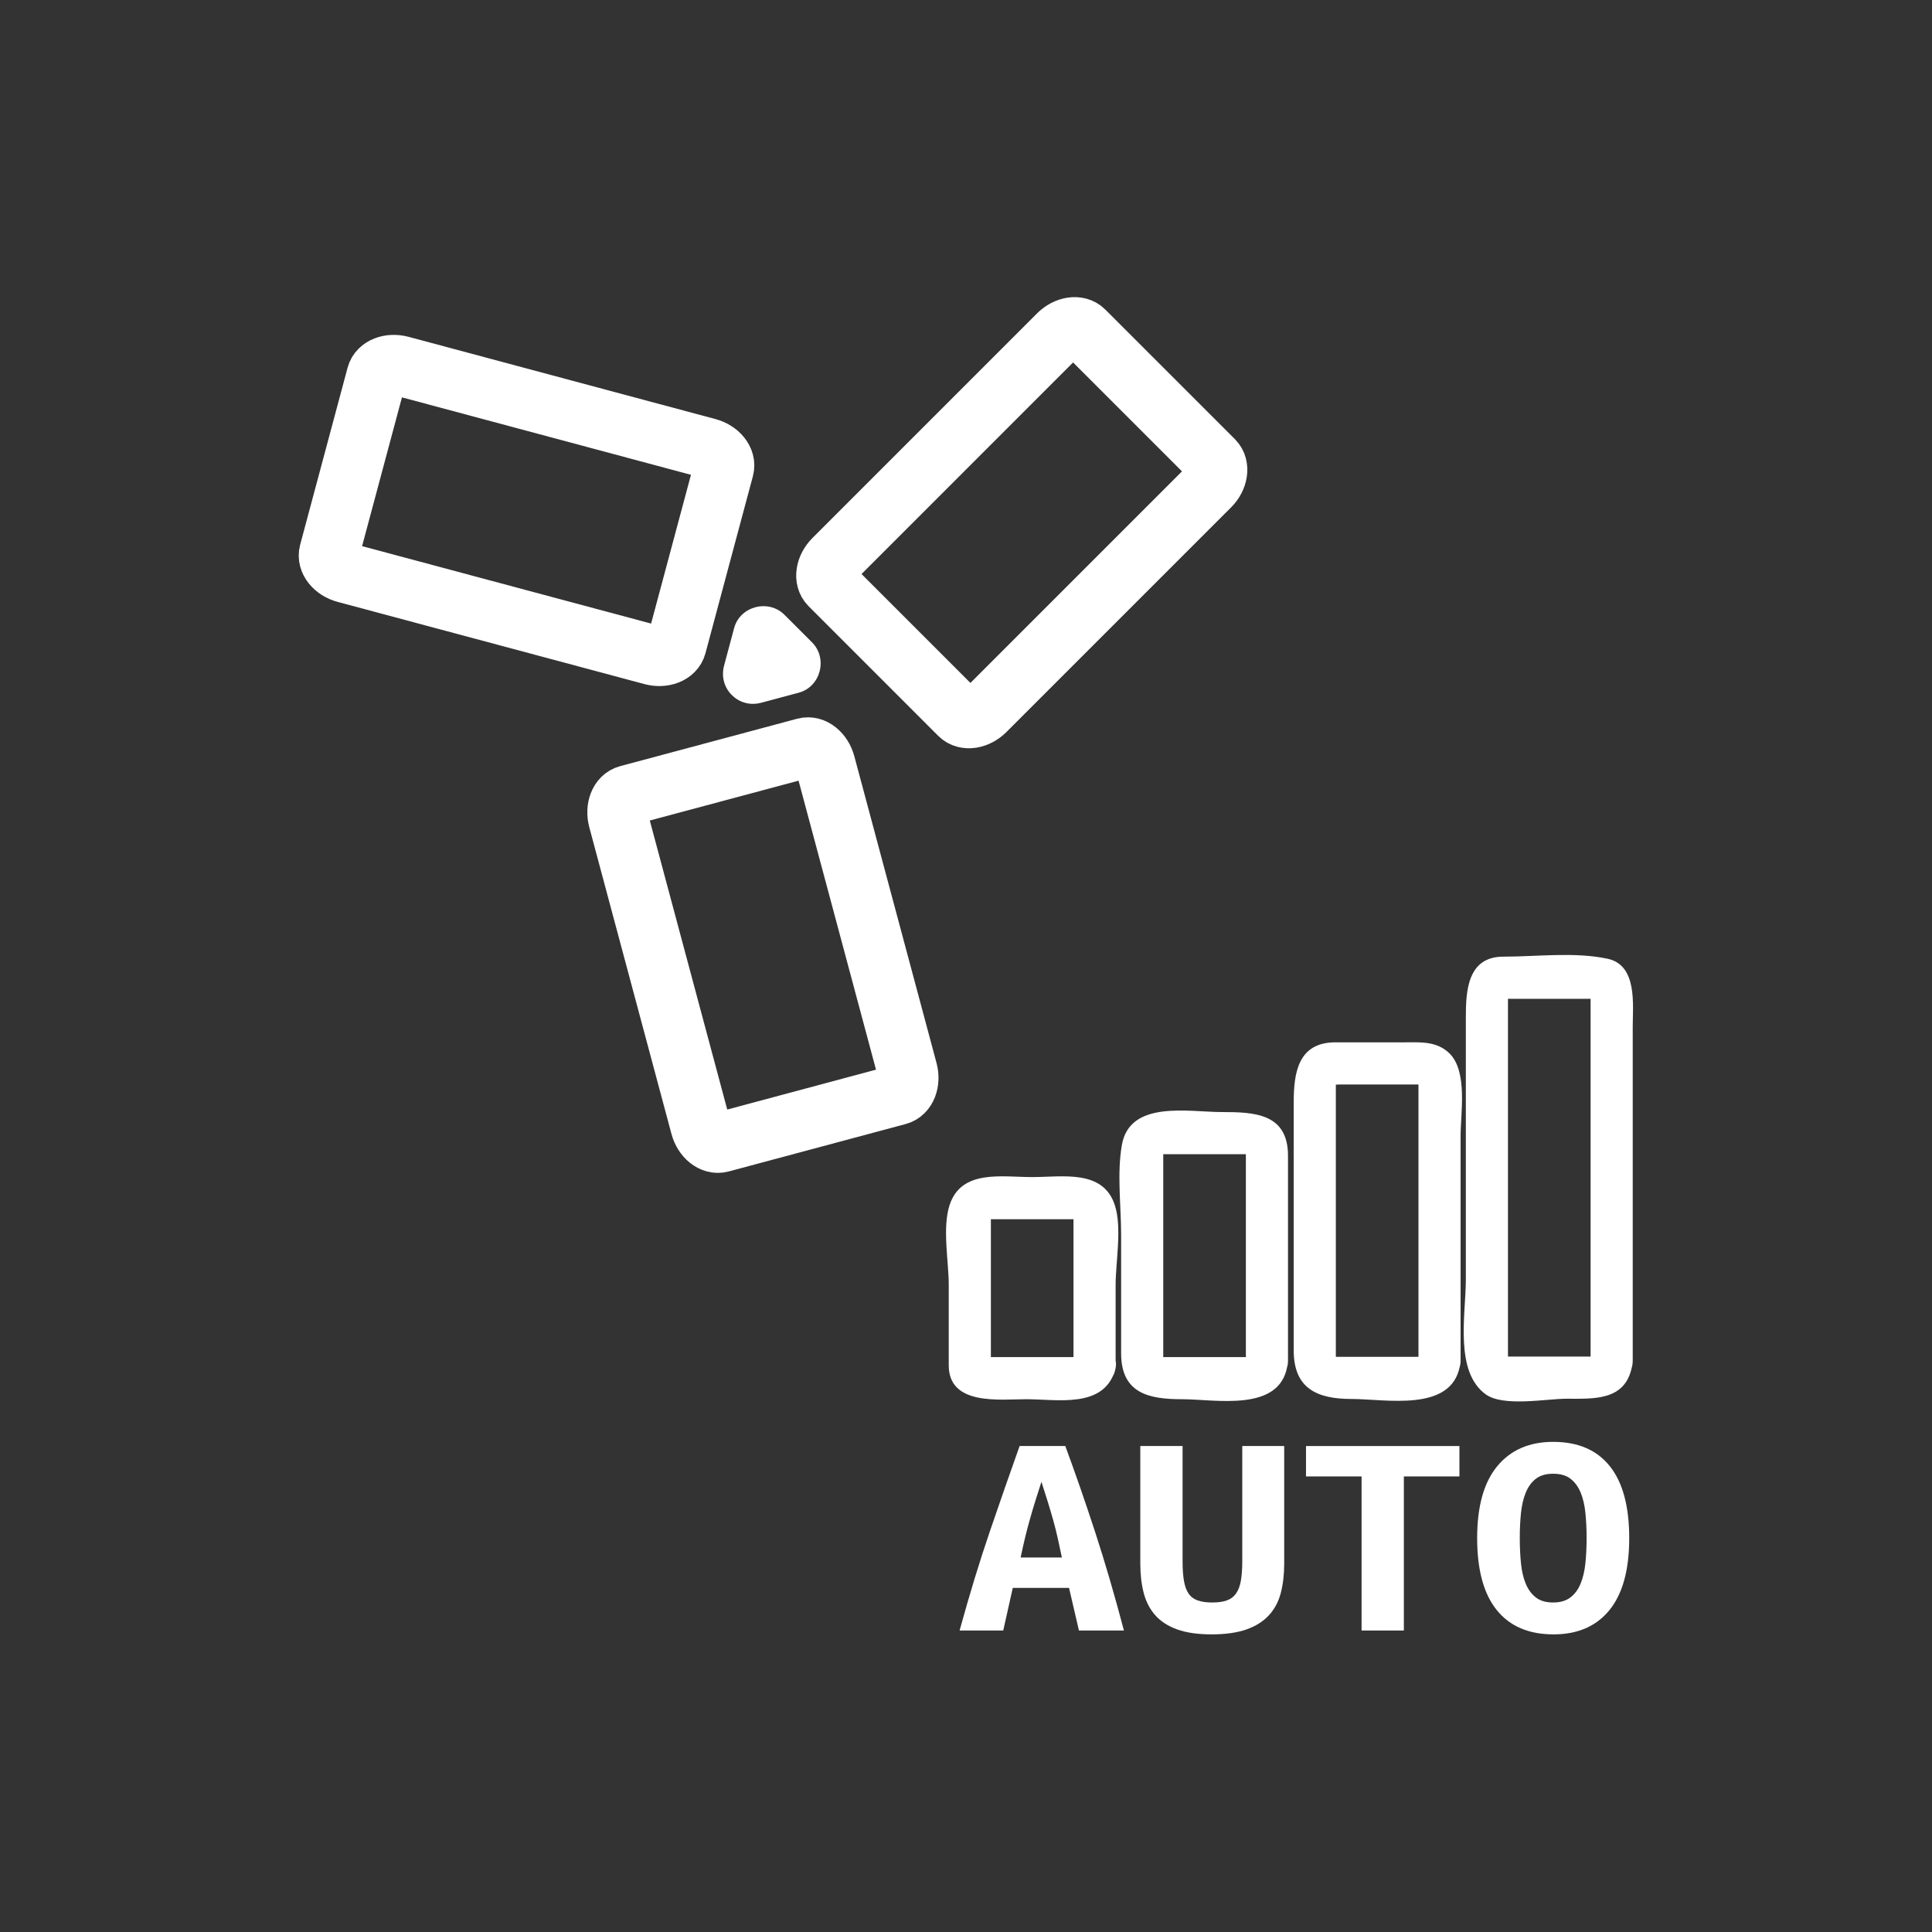 <svg xmlns="http://www.w3.org/2000/svg" viewBox="20 20 321 321">
<rect x="20" y="20" width="321" height="321" fill="#333333" stroke="none"/>
<g fill="none" stroke="#fff" stroke-width="10">
<path d="m157.116,146.943c-.497-1.854-2.006-3.064-3.371-2.697l-29.435,7.886c-1.363,.365-2.066,2.167-1.569,4.022l13.653,50.958c.499,1.855 2.007,3.064 3.373,2.698l29.435-7.888c1.363-.365 2.066-2.167 1.569-4.021l-13.655-50.958z"/>
<path d="m158.531,112.915c-1.357,1.358-1.651,3.27-.652,4.268l21.547,21.549c.998,.998 2.911,.707 4.269-.652l37.304-37.304c1.357-1.358 1.649-3.27 .65-4.269l-21.548-21.546c-.998-.999-2.91-.708-4.268,.65l-37.302,37.304z"/>
<path d="m128.355,128.829c1.855,.499 3.657-.206 4.022-1.57l7.888-29.436c.364-1.363-.843-2.873-2.697-3.369l-50.96-13.655c-1.856-.497-3.656,.207-4.022,1.57l-7.887,29.435c-.366,1.365 .841,2.875 2.697,3.372l50.959,13.653z"/>
</g>
<g fill="#fff">
<path d="m149.938,133.278c.56-2.09 1.12-4.18 1.68-6.27-2.786,.735-5.571,1.471-8.357,2.207 1.53,1.53 3.06,3.06 4.59,4.59 .735-2.786 1.471-5.571 2.207-8.357-2.09,.56-4.18,1.12-6.27,1.68-2.631,.705-4.211,3.537-3.492,6.15 .726,2.639 3.52,4.197 6.15,3.492 2.09-.56 4.18-1.12 6.27-1.68 3.642-.976 4.853-5.71 2.207-8.357-1.53-1.53-3.06-3.06-4.59-4.59-2.647-2.646-7.381-1.436-8.357,2.207-.56,2.09-1.12,4.18-1.68,6.27-.705,2.631 .853,5.424 3.492,6.15 2.612,.719 5.444-.86 6.15-3.492z"/>
<path d="m198.484,245.925c.188-.586 1.316-.445 .176-.445-.85,0-1.699,0-2.549,0-2.498,0-4.996,0-7.494,0-1.551,0-3.101,0-4.651,0-.838,0 .667,2.139 .667,.943 0-.583 0-1.167 0-1.751 0-7.809 0-15.618 0-23.428 0,1.479-1.653,1.327-.302,1.327 .85,0 1.699,0 2.549,0 2.498,0 4.996,0 7.494,0 1.627,0 3.254,0 4.881,0-1.013,0-.896-2.243-.896-.622 0,.68 0,1.36 0,2.041 0,7.622 0,15.243 0,22.865 0,4.514 7,4.514 7,0 0-4.441 0-8.883 0-13.324 0-3.889 1.089-9.495-.125-13.268-1.939-6.028-8.692-4.692-13.738-4.692-5.047,0-11.799-1.336-13.738,4.692-1.214,3.772-.125,9.379-.125,13.268 0,4.441 0,8.883 0,13.324 0,6.741 8.491,5.624 12.886,5.624 5.196,0 12.706,1.554 14.716-4.693 1.386-4.309-5.374-6.14-6.751-1.861z"/>
<path d="m227.125,245.158c-.064,.367 1.441,.321-.311,.321-1.267,0-2.533,0-3.8,0-2.756,0-5.512,0-8.268,0-.713,0-1.427,0-2.141,0-.28,0 .667,1.114 .667,.043 0-1.819 0-3.639 0-5.458 0-9.623 0-19.246 0-28.869 0,.734-1.64,.572 .186,.572 1.267,0 2.533,0 3.8,0 2.986,0 5.973,0 8.959,0 .56,0 1.119,0 1.679,0-1.095,0-.896-1.074-.896,.265 0,1.979 0,3.957 0,5.937 0,9.373 0,18.746 0,28.12 0,4.514 7,4.514 7,0 0-11.353 0-22.704 0-34.057 0-7.04-5.566-7.265-10.985-7.265-5.5,0-15.295-2.032-16.616,5.46-.839,4.756-.125,10.152-.125,14.956 0,6.555 0,13.109 0,19.664 0,6.644 4.577,7.632 10.089,7.632 5.598,0 16.159,2.213 17.513-5.46 .777-4.413-5.968-6.3-6.751-1.861z"/>
<path d="m255.799,245.131c.685,.242 .799,.344 .345,.307-.51,0-1.021,0-1.53,0-1.768,0-3.535,0-5.304,0-2.691,0-5.383,0-8.075,0 .854,0 .713,1.093 .713-.054 0-.802 0-1.604 0-2.406 0-2.893 0-5.785 0-8.678 0-11.57 0-23.142 0-34.712 0,.875-.98,.596 1.061,.596 1.768,0 3.535,0 5.304,0 1.858,0 3.717,0 5.575,0 .623,0 1.247,0 1.87,0 1.247,0-.083,.122-.083-.596 0,4.207 0,8.415 0,12.622 0,11.284 0,22.567 0,33.852 0,4.514 7,4.514 7,0 0-12.428 0-24.855 0-37.283 0-3.797 1.207-10.702-1.817-13.727-2.152-2.152-5.013-1.868-7.779-1.868-3.737,0-7.476,0-11.213,0-6.244,0-6.917,5.165-6.917,10.007 0,7.204 0,14.407 0,21.611 0,6.525 0,13.051 0,19.576 0,6.331 3.902,8.06 9.597,8.06 5.661,0 16.541,2.264 18.005-5.445 .836-4.412-5.91-6.294-6.752-1.862z"/>
<path d="m284.401,245.183c-.044,.231 1.256,.214 .066,.214-.583,0-1.166,0-1.749,0-1.769,0-3.537,0-5.306,0s-3.537,0-5.306,0c-.583,0-1.166,0-1.749,0-1.229,0 .191,.091 .191,.632 0-4.189 0-8.379 0-12.569 0-14.634 0-29.269 0-43.902 0-1.38 0-2.759 0-4.138 0,.335-1.441,.528 .289,.528 1.87,0 3.741,0 5.611,0 2.868,0 5.735,0 8.603,0-.928,0-.776-1.265-.776,.024 0,.854 0,1.707 0,2.561 0,14.415 0,28.831 0,43.246 0,4.778 0,9.557 0,14.335 0,4.514 7,4.514 7,0 0-11.468 0-22.936 0-34.403 0-7.004 0-14.009 0-21.013 0-3.735 .831-10.341-4.186-11.406-5.501-1.168-11.713-.344-17.317-.344-5.965,0-6.224,5.725-6.224,10.082 0,14.532 0,29.065 0,43.598 0,5.674-1.961,15.306 3.35,19.073 2.923,2.073 10.102,.696 13.348,.696 4.557,0 9.804,.381 10.904-5.353 .848-4.41-5.898-6.291-6.749-1.861z"/>
<path d="m199.264,290.906l-1.644-7.081h-9.347l-1.586,7.081h-7.251c1.662-6.041 3.342-11.545 5.042-16.514 1.699-4.967 3.342-9.68 4.928-14.136h7.591c1.661,4.489 3.313,9.251 4.957,14.284 1.643,5.035 3.237,10.49 4.786,16.365h-7.476zm-6.233-24.707c-.377,1.155-.727,2.253-1.047,3.293-.322,1.04-.623,2.063-.906,3.069-.284,1.008-.549,2.022-.794,3.045-.246,1.023-.481,2.08-.708,3.17h6.854c-.227-1.09-.453-2.146-.68-3.17-.227-1.022-.481-2.037-.765-3.045-.283-1.006-.586-2.029-.906-3.069-.321-1.04-.671-2.137-1.048-3.293z"/>
<path d="m221.299,291.549c-2.266,0-4.163-.271-5.693-.816-1.529-.545-2.746-1.328-3.653-2.352-.906-1.023-1.549-2.261-1.926-3.714-.378-1.452-.566-3.069-.566-4.853v-19.558h7.024v19.161c0,1.288 .075,2.369 .227,3.244 .15,.875 .405,1.576 .765,2.104 .358,.529 .858,.908 1.501,1.139 .643,.232 1.453,.348 2.436,.348s1.794-.115 2.437-.348c.642-.23 1.151-.618 1.529-1.163 .378-.544 .642-1.254 .794-2.129 .15-.874 .227-1.956 .227-3.243v-19.112h6.967v19.558c0,1.783-.189,3.4-.566,4.853-.378,1.453-1.039,2.69-1.982,3.714-.944,1.023-2.191,1.807-3.738,2.352-1.554,.543-3.479,.815-5.783,.815z"/>
<path d="m262.482,260.257v5.05h-9.233v25.6h-7.024v-25.6h-9.234v-5.05h25.491z"/>
<path d="m265.428,275.557c0-5.281 1.114-9.268 3.343-11.957 2.228-2.691 5.325-4.036 9.29-4.036 4.116,0 7.252,1.345 9.404,4.036 2.152,2.689 3.229,6.676 3.229,11.957s-1.096,9.268-3.285,11.957c-2.191,2.691-5.288,4.035-9.291,4.035-4.116,0-7.26-1.344-9.432-4.035-2.172-2.69-3.258-6.676-3.258-11.957zm7.082,0c0,1.485 .065,2.881 .198,4.184 .132,1.305 .396,2.436 .793,3.393s.953,1.716 1.671,2.277c.717,.561 1.68,.842 2.889,.842 1.171,0 2.125-.281 2.861-.842 .736-.562 1.303-1.328 1.699-2.303 .396-.973 .66-2.104 .793-3.392 .133-1.288 .199-2.674 .199-4.159s-.066-2.88-.199-4.184c-.133-1.305-.396-2.435-.793-3.393-.396-.957-.954-1.715-1.671-2.277-.718-.561-1.681-.842-2.89-.842s-2.172,.281-2.889,.842c-.718,.563-1.274,1.329-1.671,2.303s-.661,2.104-.793,3.392c-.132,1.287-.197,2.673-.197,4.159z"/>
</g>
</svg>
